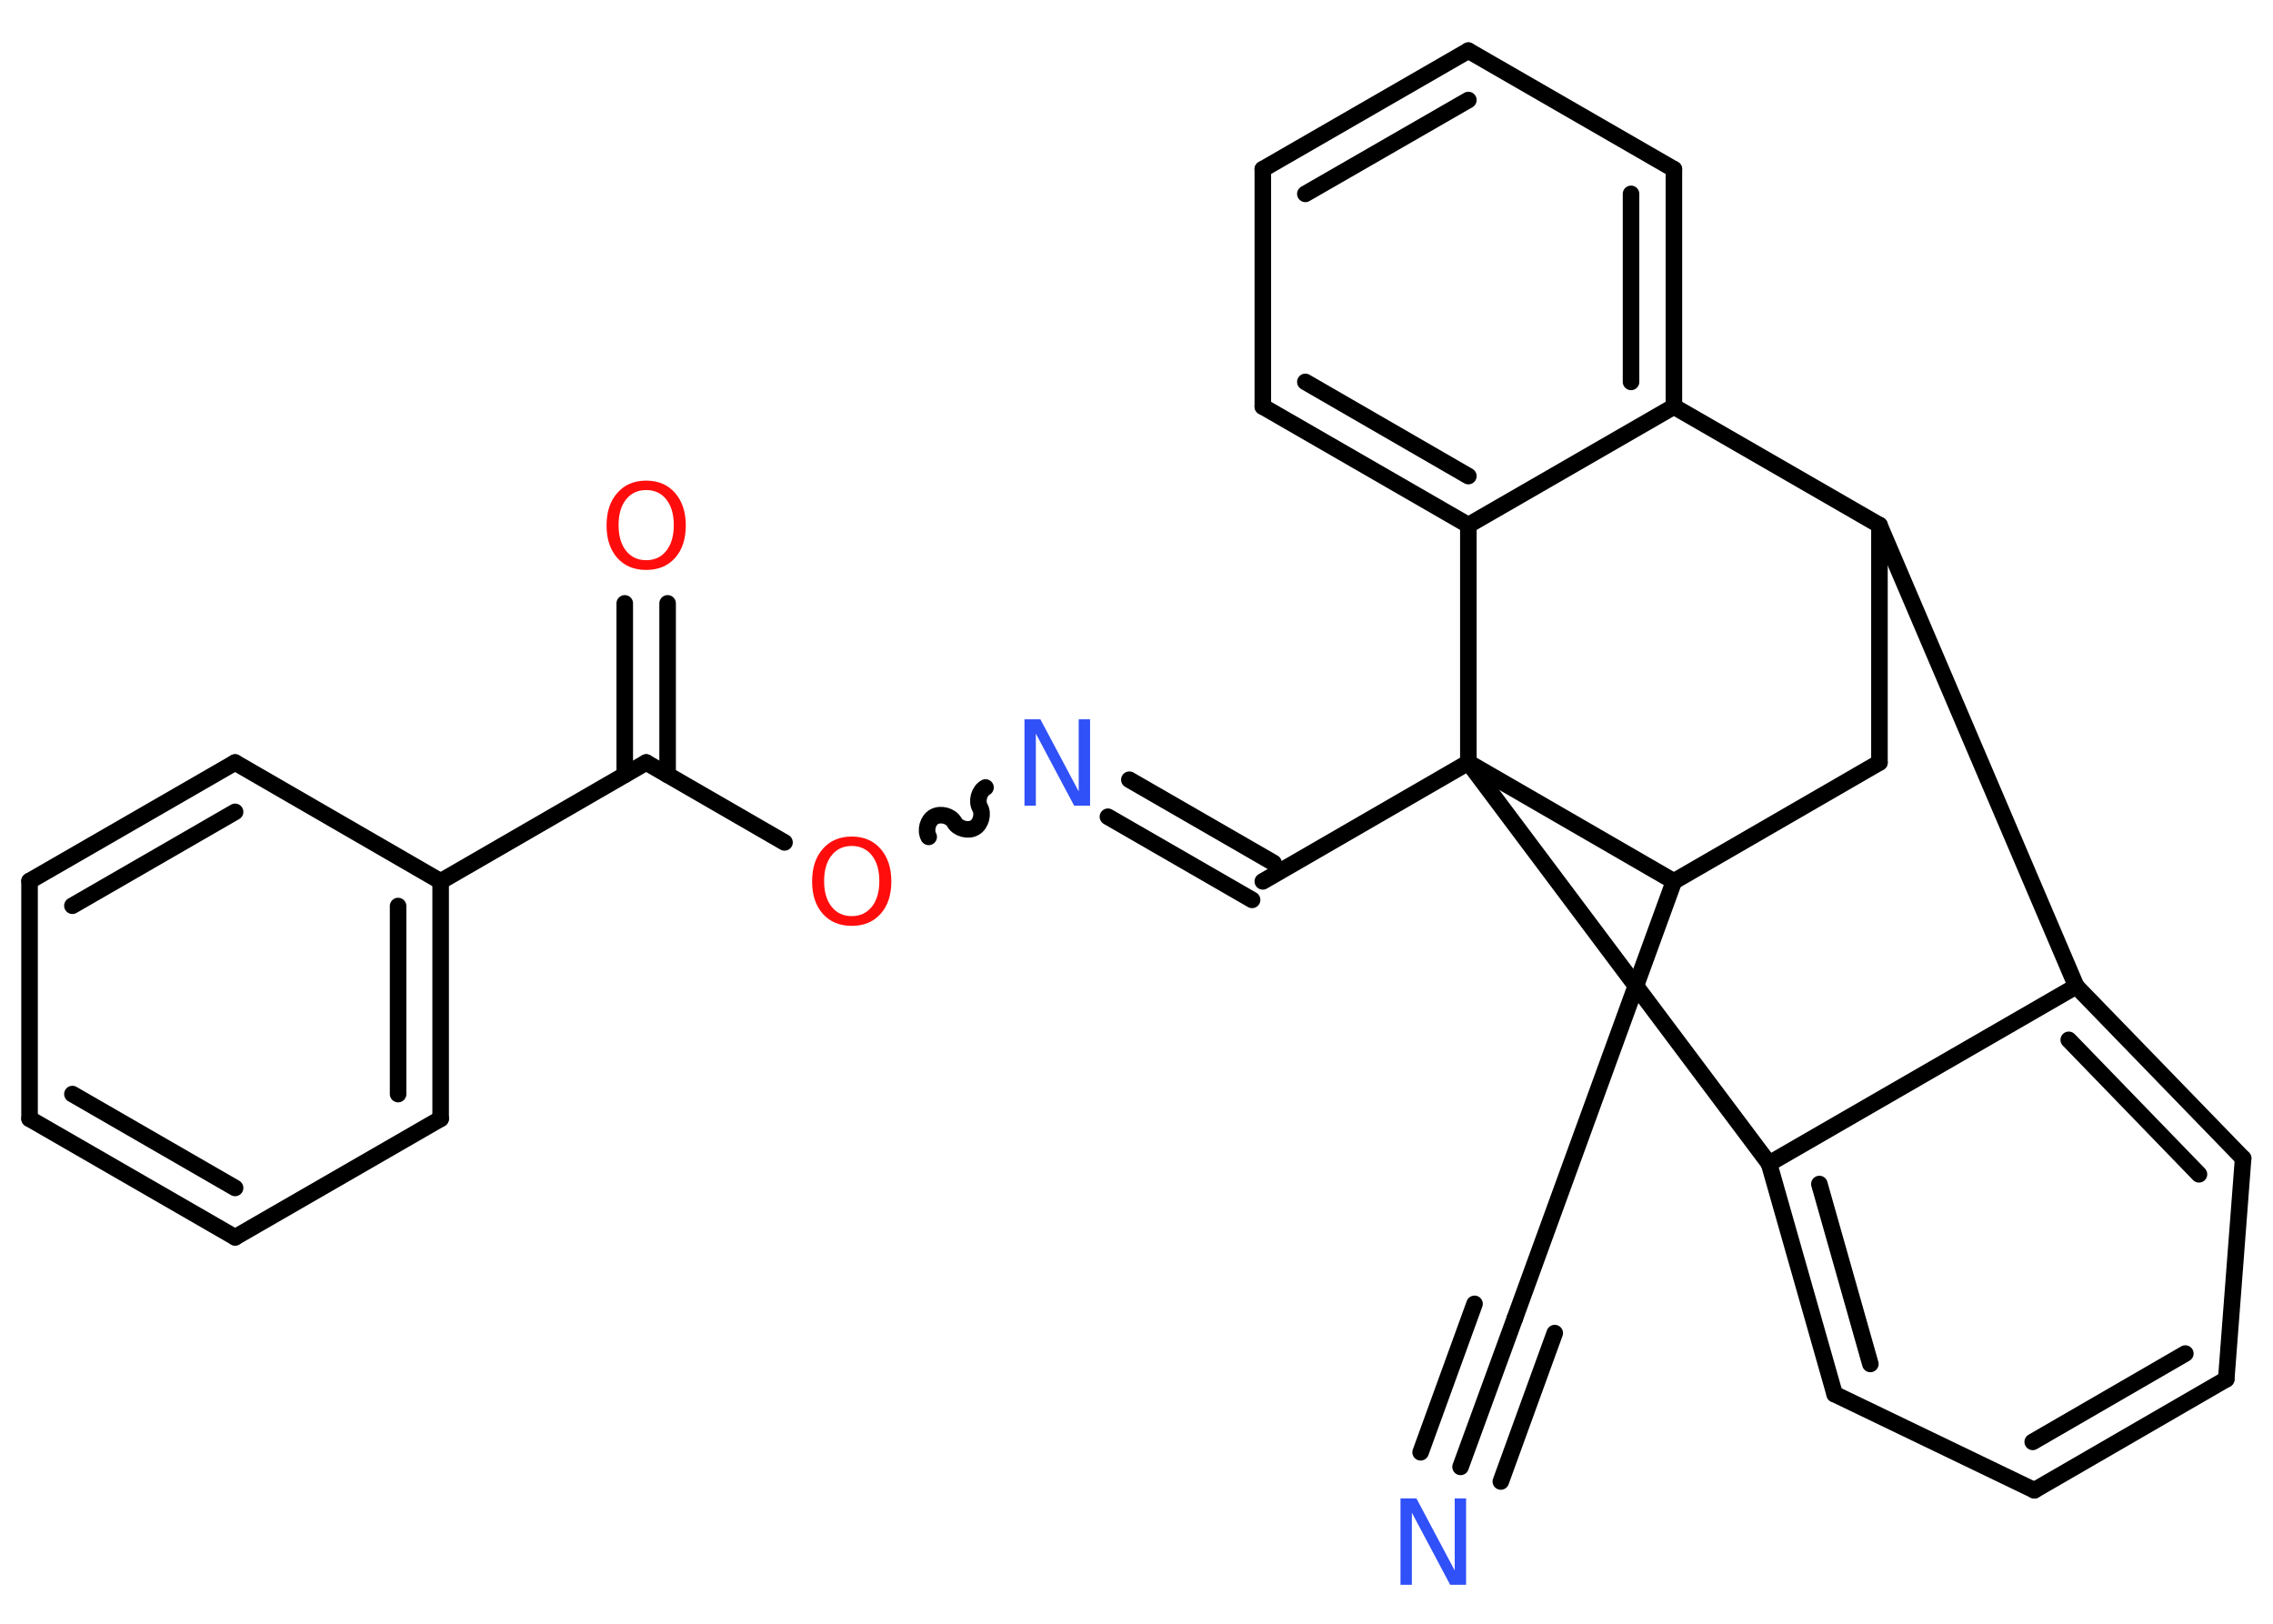 <?xml version='1.0' encoding='UTF-8'?>
<!DOCTYPE svg PUBLIC "-//W3C//DTD SVG 1.1//EN" "http://www.w3.org/Graphics/SVG/1.1/DTD/svg11.dtd">
<svg version='1.2' xmlns='http://www.w3.org/2000/svg' xmlns:xlink='http://www.w3.org/1999/xlink' width='70.0mm' height='50.0mm' viewBox='0 0 70.0 50.0'>
  <desc>Generated by the Chemistry Development Kit (http://github.com/cdk)</desc>
  <g stroke-linecap='round' stroke-linejoin='round' stroke='#000000' stroke-width='.51' fill='#FF0D0D'>
    <rect x='.0' y='.0' width='70.0' height='50.0' fill='#FFFFFF' stroke='none'/>
    <g id='mol1' class='mol'>
      <g id='mol1bnd1' class='bond'>
        <line x1='44.98' y1='45.17' x2='46.65' y2='40.6'/>
        <line x1='43.75' y1='44.72' x2='45.41' y2='40.15'/>
        <line x1='46.22' y1='45.62' x2='47.88' y2='41.05'/>
      </g>
      <line id='mol1bnd2' class='bond' x1='46.65' y1='40.6' x2='51.55' y2='27.14'/>
      <line id='mol1bnd3' class='bond' x1='51.55' y1='27.14' x2='57.88' y2='23.48'/>
      <line id='mol1bnd4' class='bond' x1='57.88' y1='23.48' x2='57.88' y2='16.17'/>
      <line id='mol1bnd5' class='bond' x1='57.88' y1='16.17' x2='63.94' y2='30.37'/>
      <g id='mol1bnd6' class='bond'>
        <line x1='69.08' y1='35.67' x2='63.94' y2='30.37'/>
        <line x1='67.72' y1='36.16' x2='63.71' y2='32.02'/>
      </g>
      <line id='mol1bnd7' class='bond' x1='69.08' y1='35.67' x2='68.56' y2='42.47'/>
      <g id='mol1bnd8' class='bond'>
        <line x1='62.65' y1='45.89' x2='68.56' y2='42.47'/>
        <line x1='62.6' y1='44.4' x2='67.3' y2='41.68'/>
      </g>
      <line id='mol1bnd9' class='bond' x1='62.65' y1='45.89' x2='56.5' y2='42.93'/>
      <g id='mol1bnd10' class='bond'>
        <line x1='54.48' y1='35.83' x2='56.5' y2='42.93'/>
        <line x1='56.03' y1='36.46' x2='57.6' y2='42.0'/>
      </g>
      <line id='mol1bnd11' class='bond' x1='63.94' y1='30.37' x2='54.48' y2='35.83'/>
      <line id='mol1bnd12' class='bond' x1='54.48' y1='35.83' x2='45.22' y2='23.48'/>
      <line id='mol1bnd13' class='bond' x1='51.55' y1='27.14' x2='45.22' y2='23.48'/>
      <line id='mol1bnd14' class='bond' x1='45.22' y1='23.48' x2='38.89' y2='27.14'/>
      <g id='mol1bnd15' class='bond'>
        <line x1='38.56' y1='27.71' x2='34.12' y2='25.15'/>
        <line x1='39.22' y1='26.57' x2='34.78' y2='24.01'/>
      </g>
      <path id='mol1bnd16' class='bond' d='M28.6 25.77c-.11 -.2 -.03 -.51 .17 -.62c.2 -.11 .51 -.03 .62 .17c.11 .2 .43 .28 .62 .17c.2 -.11 .28 -.43 .17 -.62c-.11 -.2 -.03 -.51 .17 -.62' fill='none' stroke='#000000' stroke-width='.51'/>
      <line id='mol1bnd17' class='bond' x1='24.16' y1='25.94' x2='19.9' y2='23.48'/>
      <g id='mol1bnd18' class='bond'>
        <line x1='19.24' y1='23.86' x2='19.24' y2='18.58'/>
        <line x1='20.56' y1='23.86' x2='20.56' y2='18.58'/>
      </g>
      <line id='mol1bnd19' class='bond' x1='19.9' y1='23.48' x2='13.57' y2='27.14'/>
      <g id='mol1bnd20' class='bond'>
        <line x1='13.57' y1='34.45' x2='13.57' y2='27.14'/>
        <line x1='12.26' y1='33.69' x2='12.26' y2='27.9'/>
      </g>
      <line id='mol1bnd21' class='bond' x1='13.57' y1='34.45' x2='7.24' y2='38.1'/>
      <g id='mol1bnd22' class='bond'>
        <line x1='.91' y1='34.45' x2='7.24' y2='38.1'/>
        <line x1='2.23' y1='33.69' x2='7.24' y2='36.58'/>
      </g>
      <line id='mol1bnd23' class='bond' x1='.91' y1='34.45' x2='.91' y2='27.13'/>
      <g id='mol1bnd24' class='bond'>
        <line x1='7.24' y1='23.48' x2='.91' y2='27.13'/>
        <line x1='7.24' y1='25.0' x2='2.23' y2='27.89'/>
      </g>
      <line id='mol1bnd25' class='bond' x1='13.57' y1='27.14' x2='7.24' y2='23.48'/>
      <line id='mol1bnd26' class='bond' x1='45.22' y1='23.48' x2='45.22' y2='16.17'/>
      <g id='mol1bnd27' class='bond'>
        <line x1='38.89' y1='12.52' x2='45.22' y2='16.17'/>
        <line x1='40.2' y1='11.76' x2='45.22' y2='14.66'/>
      </g>
      <line id='mol1bnd28' class='bond' x1='38.89' y1='12.52' x2='38.89' y2='5.21'/>
      <g id='mol1bnd29' class='bond'>
        <line x1='45.22' y1='1.56' x2='38.89' y2='5.21'/>
        <line x1='45.22' y1='3.08' x2='40.2' y2='5.97'/>
      </g>
      <line id='mol1bnd30' class='bond' x1='45.22' y1='1.56' x2='51.55' y2='5.21'/>
      <g id='mol1bnd31' class='bond'>
        <line x1='51.55' y1='12.52' x2='51.55' y2='5.21'/>
        <line x1='50.23' y1='11.76' x2='50.23' y2='5.97'/>
      </g>
      <line id='mol1bnd32' class='bond' x1='45.22' y1='16.17' x2='51.55' y2='12.52'/>
      <line id='mol1bnd33' class='bond' x1='57.88' y1='16.17' x2='51.55' y2='12.52'/>
      <path id='mol1atm1' class='atom' d='M43.14 46.14h.48l1.18 2.22v-2.22h.35v2.66h-.49l-1.18 -2.22v2.22h-.35v-2.66z' stroke='none' fill='#3050F8'/>
      <path id='mol1atm14' class='atom' d='M31.56 22.15h.48l1.18 2.22v-2.22h.35v2.66h-.49l-1.18 -2.22v2.22h-.35v-2.66z' stroke='none' fill='#3050F8'/>
      <path id='mol1atm15' class='atom' d='M26.23 26.05q-.39 .0 -.62 .29q-.23 .29 -.23 .79q.0 .5 .23 .79q.23 .29 .62 .29q.39 .0 .62 -.29q.23 -.29 .23 -.79q.0 -.5 -.23 -.79q-.23 -.29 -.62 -.29zM26.23 25.76q.56 .0 .89 .38q.33 .38 .33 1.0q.0 .63 -.33 1.0q-.33 .37 -.89 .37q-.56 .0 -.89 -.37q-.33 -.37 -.33 -1.0q.0 -.63 .33 -1.0q.33 -.38 .89 -.38z' stroke='none'/>
      <path id='mol1atm17' class='atom' d='M19.9 15.09q-.39 .0 -.62 .29q-.23 .29 -.23 .79q.0 .5 .23 .79q.23 .29 .62 .29q.39 .0 .62 -.29q.23 -.29 .23 -.79q.0 -.5 -.23 -.79q-.23 -.29 -.62 -.29zM19.9 14.8q.56 .0 .89 .38q.33 .38 .33 1.0q.0 .63 -.33 1.0q-.33 .37 -.89 .37q-.56 .0 -.89 -.37q-.33 -.37 -.33 -1.0q.0 -.63 .33 -1.0q.33 -.38 .89 -.38z' stroke='none'/>
    </g>
  </g>
</svg>
